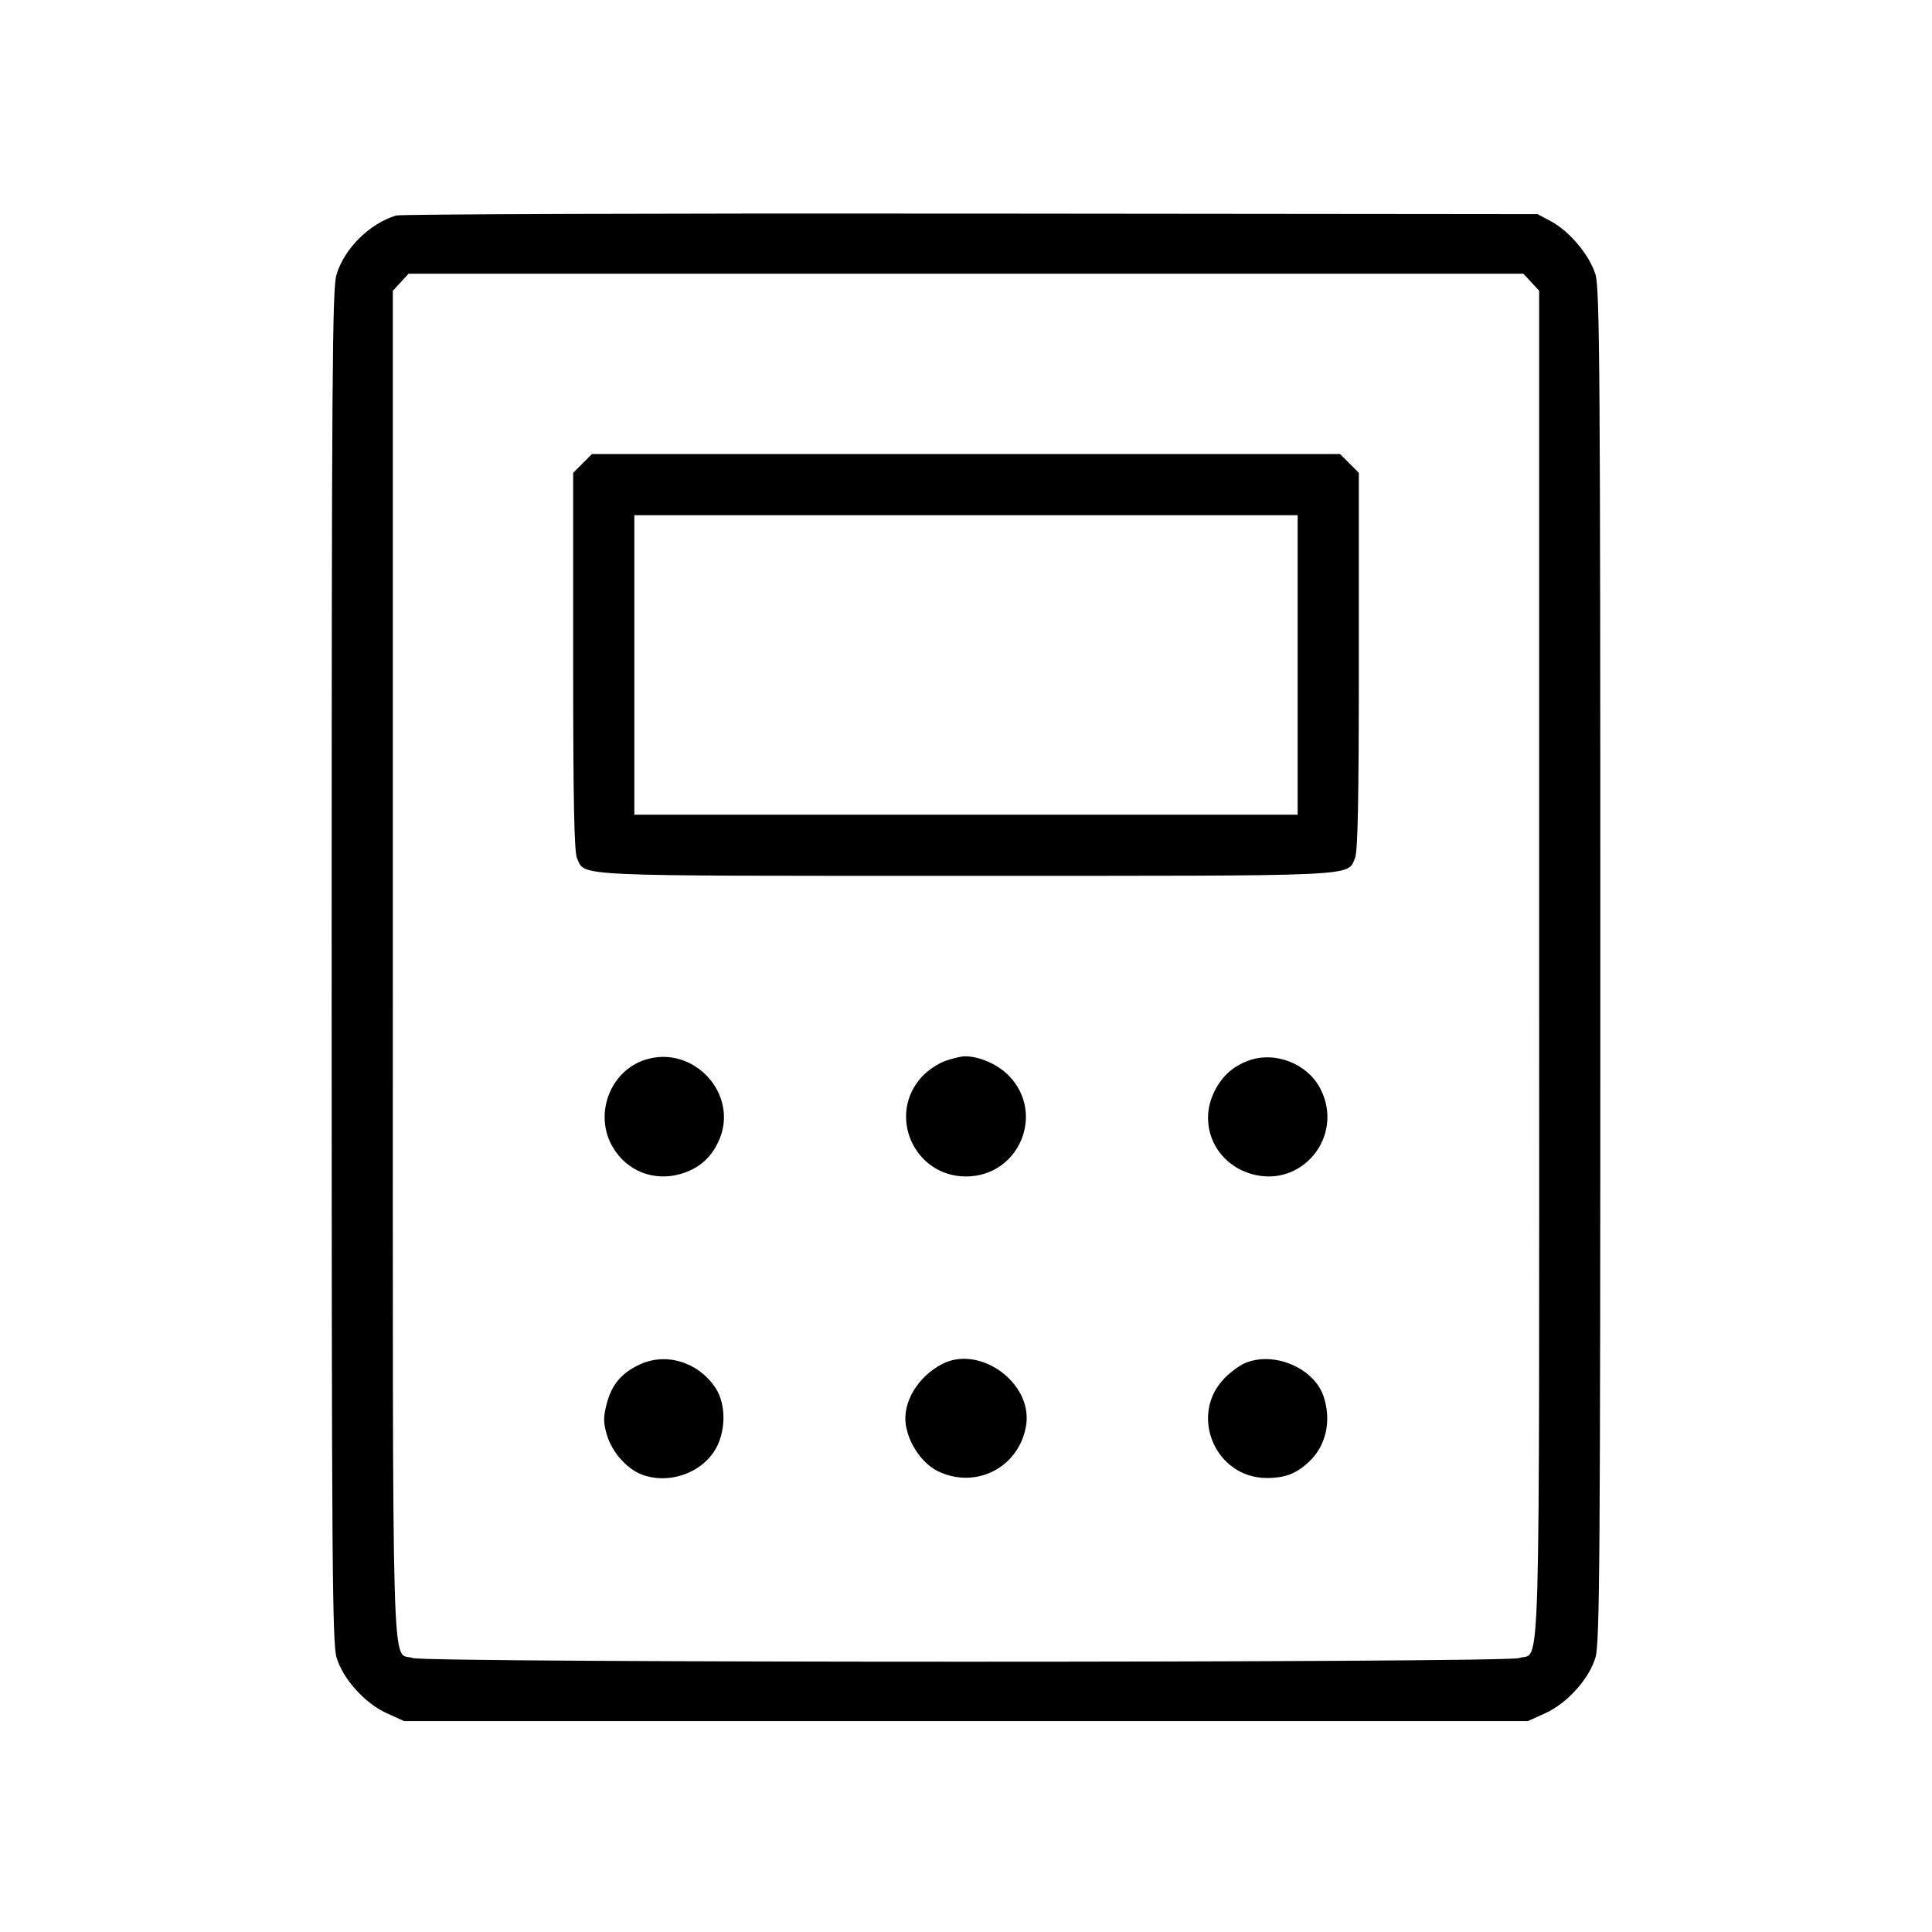<svg fill="currentColor" viewBox="0 0 256 256" xmlns="http://www.w3.org/2000/svg"><path d="M52.477 28.556 C 48.939 29.641,45.611 32.950,44.585 36.406 C 44.027 38.283,43.947 49.859,43.947 128.000 C 43.947 206.525,44.025 217.710,44.591 219.614 C 45.445 222.489,48.349 225.704,51.294 227.035 L 53.547 228.053 128.000 228.053 L 202.453 228.053 204.706 227.035 C 207.651 225.704,210.555 222.489,211.409 219.614 C 211.975 217.710,212.053 206.525,212.053 128.000 C 212.053 49.859,211.973 38.283,211.415 36.406 C 210.654 33.841,207.989 30.649,205.495 29.315 L 203.733 28.373 128.640 28.301 C 87.339 28.261,53.065 28.376,52.477 28.556 M202.900 37.396 L 203.947 38.525 203.947 127.864 C 203.947 226.532,204.173 218.698,201.295 219.701 C 199.443 220.347,56.557 220.347,54.705 219.701 C 51.827 218.698,52.053 226.532,52.053 127.864 L 52.053 38.525 53.100 37.396 L 54.146 36.267 128.000 36.267 L 201.854 36.267 202.900 37.396 M77.194 61.407 L 75.947 62.654 75.947 87.627 C 75.947 106.080,76.080 112.892,76.456 113.719 C 77.571 116.165,75.099 116.053,128.000 116.053 C 180.901 116.053,178.429 116.165,179.544 113.719 C 179.920 112.892,180.053 106.080,180.053 87.627 L 180.053 62.654 178.806 61.407 L 177.559 60.160 128.000 60.160 L 78.441 60.160 77.194 61.407 M171.947 88.107 L 171.947 107.947 128.000 107.947 L 84.053 107.947 84.053 88.107 L 84.053 68.267 128.000 68.267 L 171.947 68.267 171.947 88.107 M85.626 140.381 C 80.860 141.811,78.635 147.632,81.189 151.990 C 83.052 155.169,86.633 156.587,90.186 155.554 C 92.656 154.836,94.343 153.327,95.337 150.947 C 97.853 144.925,91.935 138.487,85.626 140.381 M125.227 140.588 C 124.288 140.919,122.908 141.856,122.159 142.668 C 117.496 147.728,121.101 155.887,128.000 155.887 C 135.069 155.887,138.590 147.450,133.603 142.462 C 132.119 140.978,129.678 139.932,127.787 139.968 C 127.317 139.977,126.165 140.256,125.227 140.588 M165.400 140.547 C 163.275 141.333,161.787 142.728,160.806 144.853 C 158.783 149.237,161.098 154.183,165.814 155.554 C 172.516 157.502,178.168 150.554,174.974 144.293 C 173.257 140.927,168.938 139.236,165.400 140.547 M84.693 180.836 C 82.317 181.966,81.045 183.497,80.392 186.011 C 79.924 187.818,79.931 188.491,80.439 190.200 C 81.094 192.408,83.083 194.649,85.041 195.387 C 88.453 196.673,92.625 195.346,94.613 192.343 C 96.220 189.915,96.286 186.053,94.758 183.824 C 92.427 180.421,88.203 179.167,84.693 180.836 M124.800 180.761 C 121.578 182.457,119.551 185.884,120.029 188.828 C 120.443 191.385,122.229 193.948,124.289 194.946 C 129.341 197.391,135.065 194.417,135.963 188.879 C 136.875 183.258,129.814 178.123,124.800 180.761 M164.907 180.648 C 164.203 180.956,163.007 181.845,162.250 182.622 C 157.497 187.501,161.029 195.840,167.849 195.840 C 170.324 195.840,171.837 195.246,173.539 193.605 C 175.731 191.490,176.439 188.228,175.393 185.059 C 174.132 181.239,168.737 178.969,164.907 180.648 " stroke="none" fill-rule="evenodd"></path></svg>